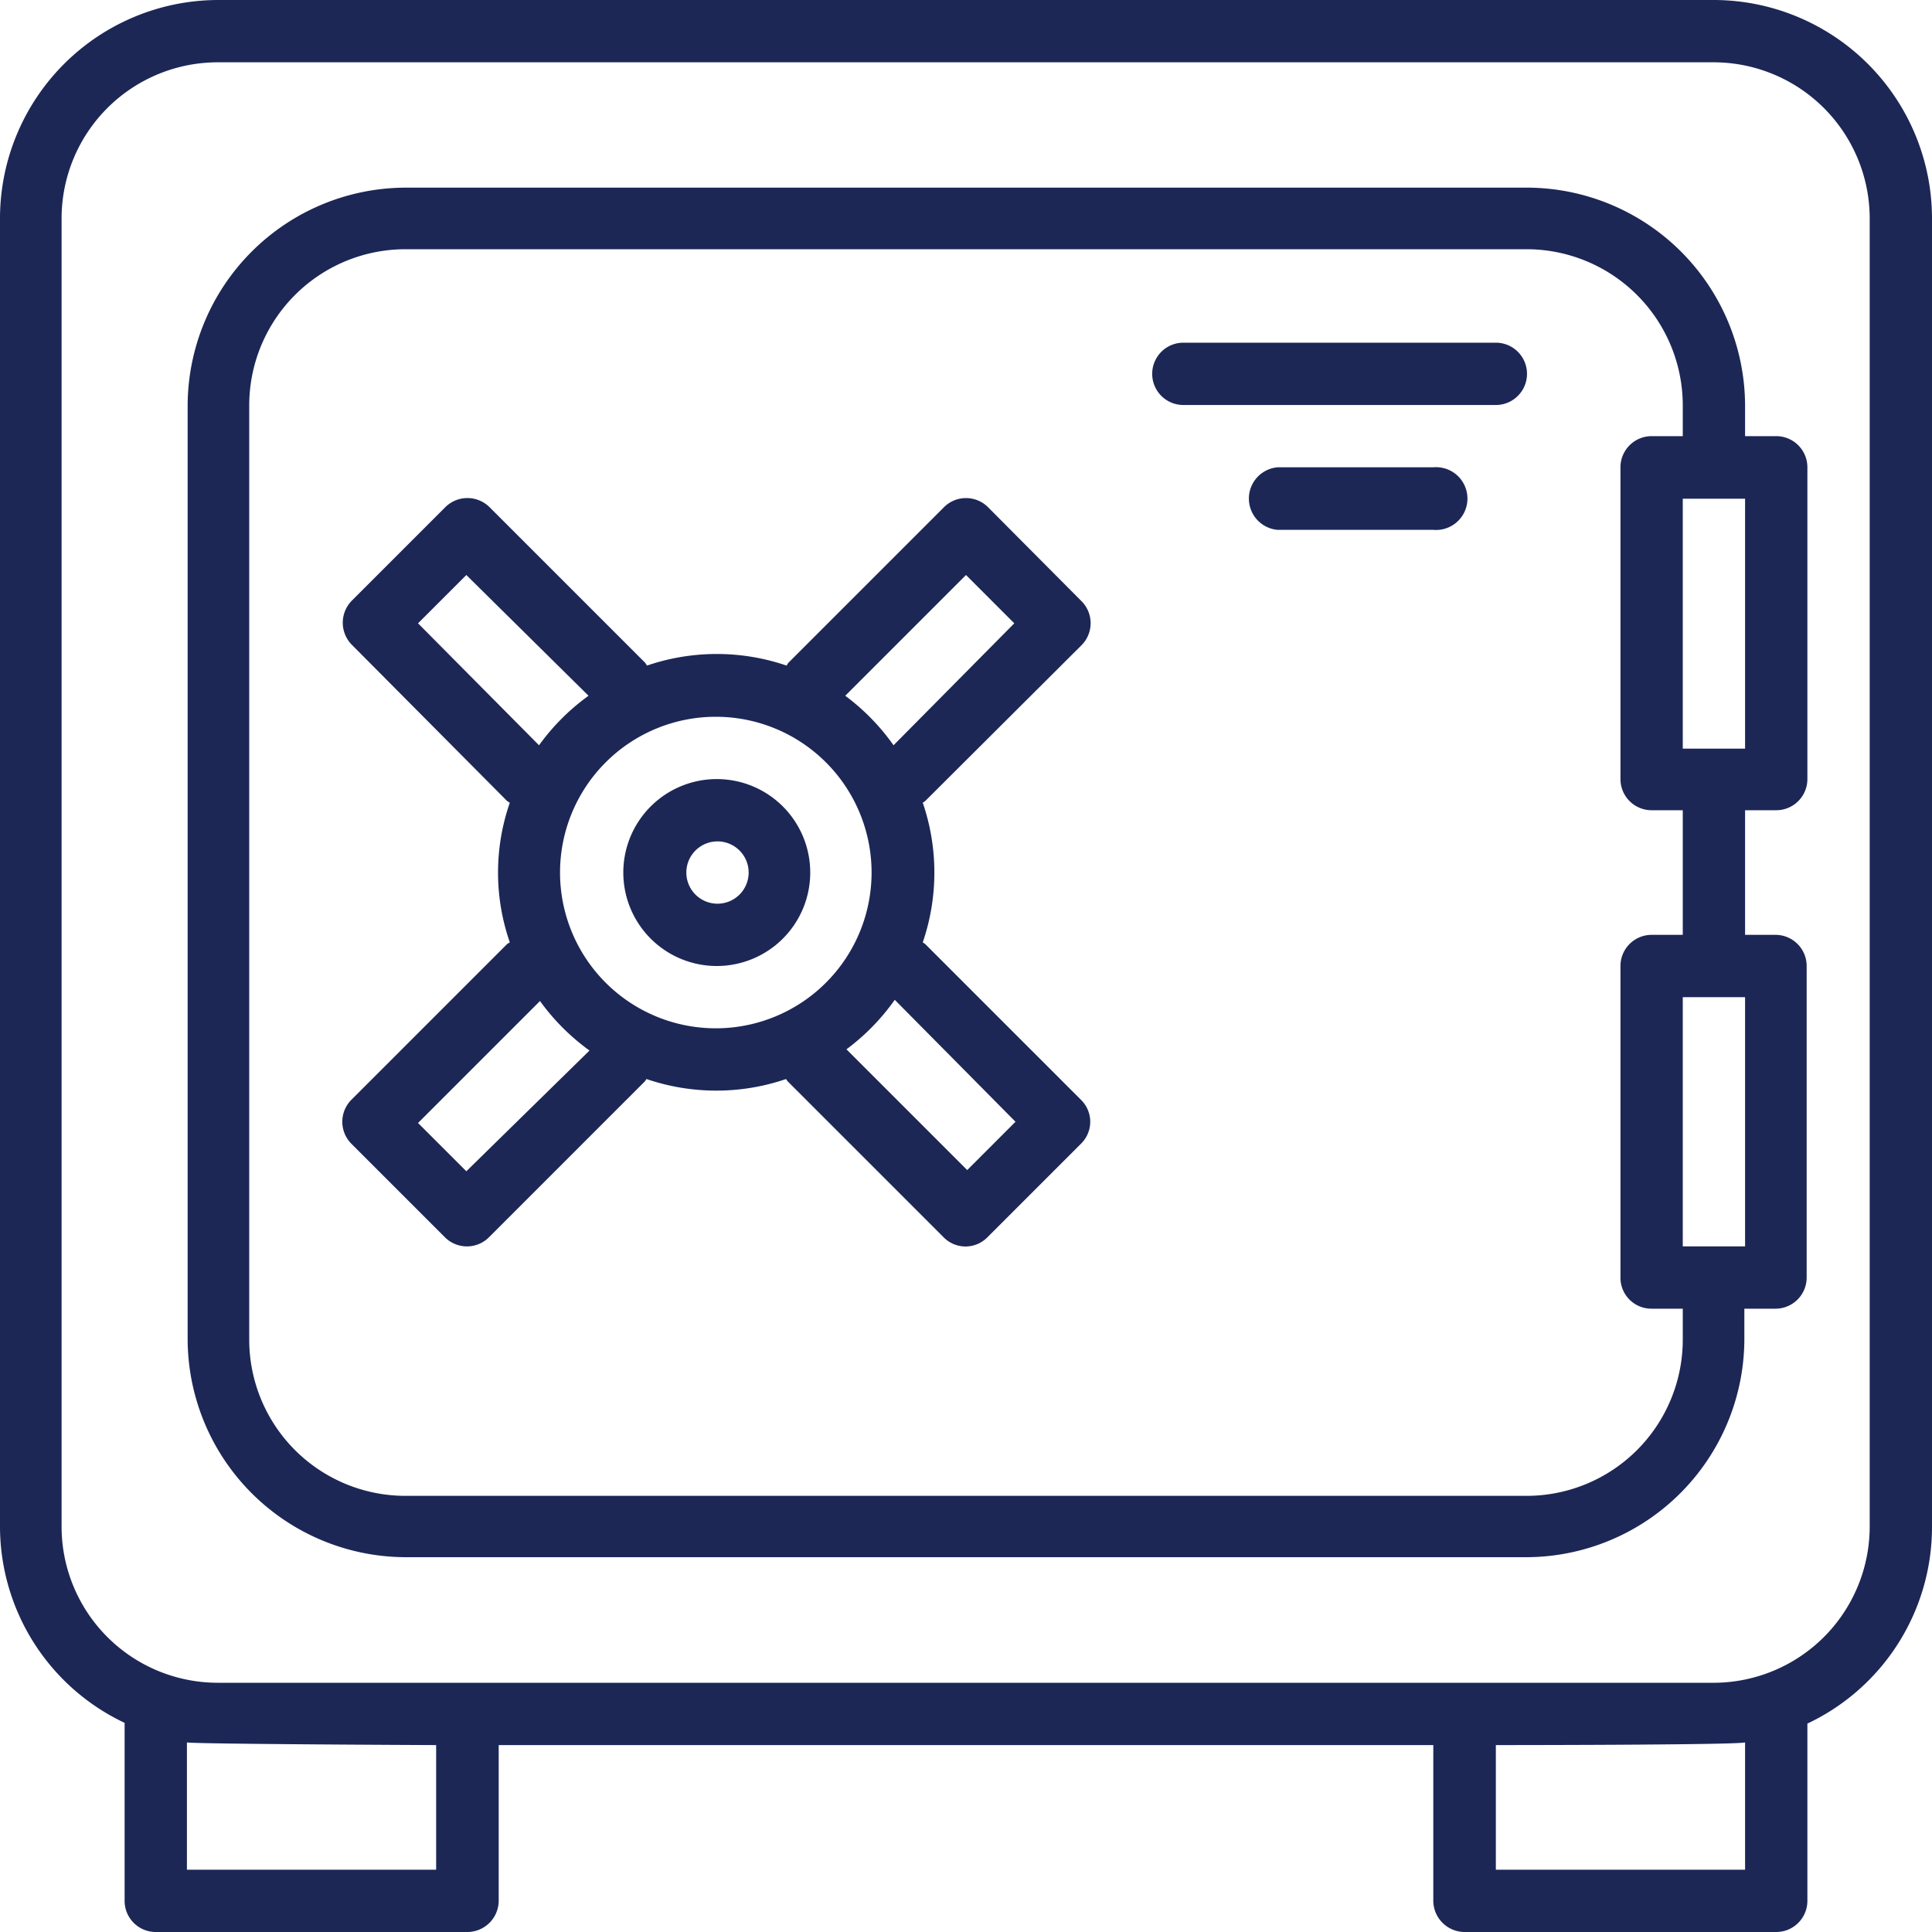 <svg id="Layer_1" data-name="Layer 1" xmlns="http://www.w3.org/2000/svg" viewBox="0 0 80 80"><defs><style>.cls-1{fill:#1c2756;}</style></defs><title>הפרשות פנסיוניות</title><path class="cls-1" d="M71,0H9A9.05,9.05,0,0,0,0,9v54.2a9,9,0,0,0,5.16,8.14v7.34A1.29,1.29,0,0,0,6.45,80h12.9a1.3,1.3,0,0,0,1.3-1.29V72.26h38.7v6.45A1.3,1.3,0,0,0,60.65,80h12.9a1.29,1.29,0,0,0,1.29-1.29V71.37A9,9,0,0,0,80,63.23V9a9.05,9.05,0,0,0-9-9ZM18.06,77.42H7.74V72.15c.43.07,10.32.11,10.32.11Zm54.2,0H61.94V72.26s9.89,0,10.32-.11Zm5.16-14.19A6.47,6.47,0,0,1,71,69.68H9a6.47,6.47,0,0,1-6.45-6.45V9A6.47,6.47,0,0,1,9,2.58H71A6.47,6.47,0,0,1,77.42,9Zm0,0"/><path class="cls-1" d="M29.68,32.26a3.87,3.87,0,1,0,3.87,3.87,3.87,3.87,0,0,0-3.87-3.87Zm0,5.16A1.29,1.29,0,1,1,31,36.13a1.29,1.29,0,0,1-1.29,1.29Zm0,0"/><path class="cls-1" d="M44.78,26.72a1.29,1.29,0,0,0,0-1.83L40.91,21a1.29,1.29,0,0,0-1.82,0l-6.45,6.45-.07.11a8.94,8.94,0,0,0-5.78,0l-.07-.11L20.27,21a1.3,1.3,0,0,0-1.83,0l-3.87,3.87a1.3,1.3,0,0,0,0,1.83L21,33.17l.11.07a8.81,8.81,0,0,0,0,5.78l-.11.07-6.45,6.45a1.29,1.29,0,0,0,0,1.82l3.87,3.87a1.29,1.29,0,0,0,1.83,0l6.45-6.45.07-.1a8.94,8.94,0,0,0,5.78,0,.61.61,0,0,0,.07.1l6.45,6.45a1.27,1.27,0,0,0,1.82,0l3.87-3.87a1.27,1.27,0,0,0,0-1.82l-6.45-6.45-.1-.07a8.94,8.94,0,0,0,0-5.78l.1-.07Zm-27.47-.91,2-2,5.06,5a9.06,9.06,0,0,0-2.05,2.05Zm2,22.69-2-2,5.05-5.05a9.06,9.06,0,0,0,2.05,2.05Zm3.88-12.37a6.45,6.45,0,1,1,6.45,6.45,6.45,6.45,0,0,1-6.45-6.45ZM42.05,46.45l-2,2-5-5a9.06,9.06,0,0,0,2-2.05ZM35,28.81l5-5,2,2-5,5.05a9.06,9.06,0,0,0-2-2.05Zm0,0"/><path class="cls-1" d="M61.94,14.19H49a1.29,1.29,0,1,0,0,2.58H61.94a1.29,1.29,0,0,0,0-2.58Zm0,0"/><path class="cls-1" d="M59.35,19.35H52.9a1.3,1.3,0,0,0,0,2.59h6.45a1.3,1.3,0,1,0,0-2.59Zm0,0"/><path class="cls-1" d="M73.55,18.06H72.26V16.77a9.05,9.05,0,0,0-9-9H16.77a9.05,9.05,0,0,0-9,9V55.48a9.05,9.05,0,0,0,9,9H63.23a9.05,9.05,0,0,0,9-9V54.19h1.29a1.29,1.29,0,0,0,1.29-1.29V40a1.29,1.29,0,0,0-1.29-1.29H72.26V33.55h1.29a1.29,1.29,0,0,0,1.29-1.29V19.35a1.29,1.29,0,0,0-1.29-1.29ZM72.26,51.61H69.68V41.29h2.58Zm-3.87-12.9A1.29,1.29,0,0,0,67.1,40V52.9a1.28,1.28,0,0,0,1.29,1.29h1.29v1.29a6.47,6.47,0,0,1-6.45,6.46H16.77a6.47,6.47,0,0,1-6.45-6.46V16.77a6.47,6.47,0,0,1,6.45-6.45H63.23a6.47,6.47,0,0,1,6.45,6.45v1.29H68.39a1.29,1.29,0,0,0-1.29,1.29V32.26a1.29,1.29,0,0,0,1.29,1.29h1.29v5.16ZM72.26,31H69.68V20.65h2.58Zm0,0"/></svg>